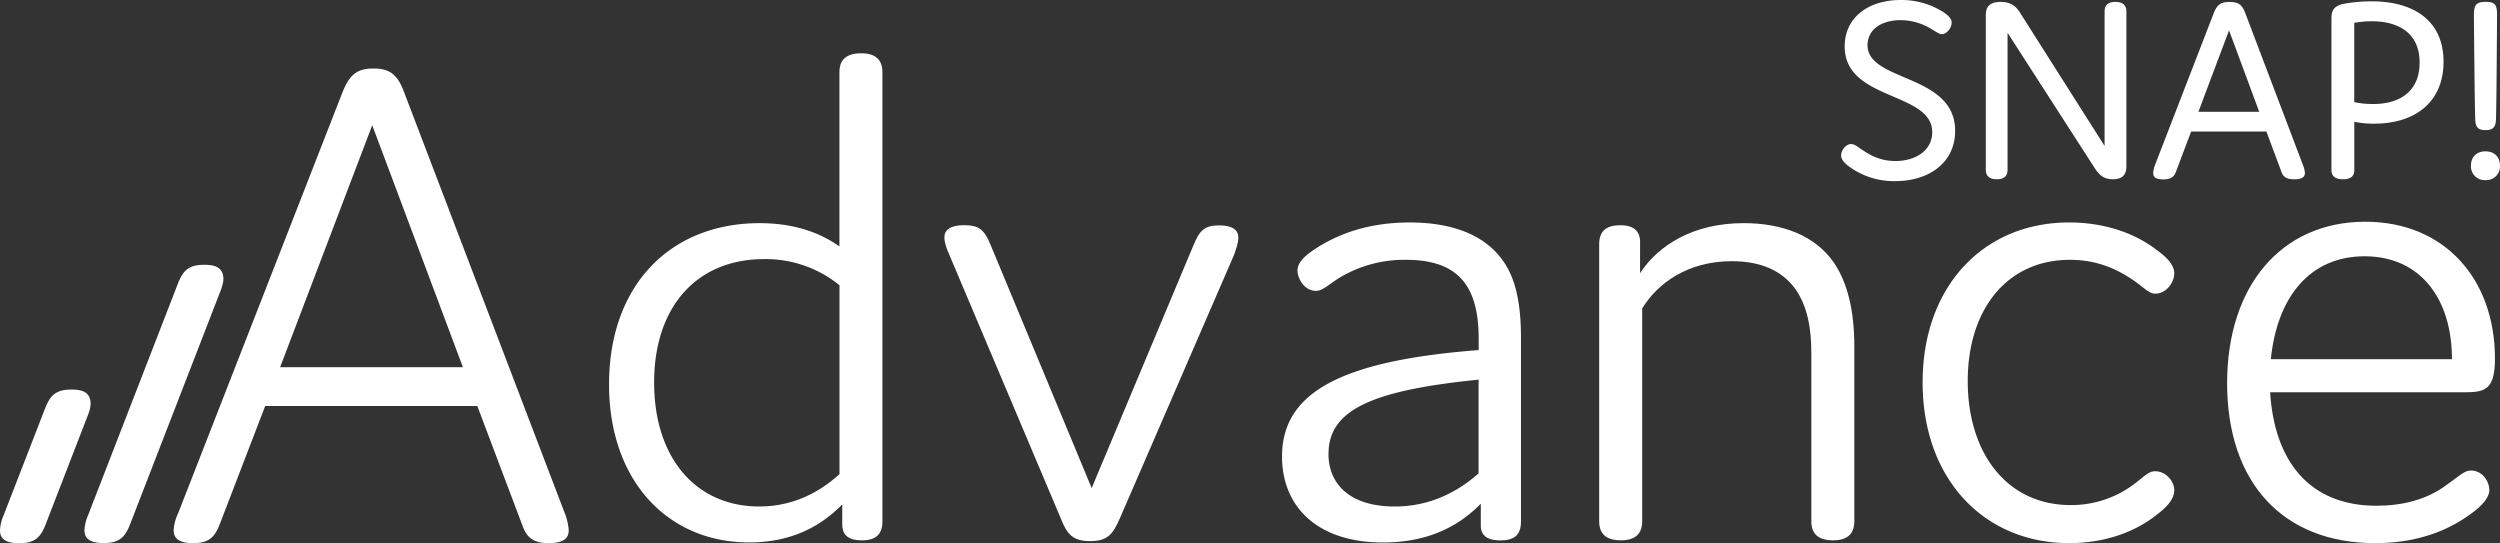 <svg xmlns="http://www.w3.org/2000/svg" viewBox="0 0 1159.48 251.9"><rect x="0" y="0" width="1159.48" height="251.9" fill="#333333" stroke="none"/><defs><style>.cls-1{fill:#fff;}</style></defs><title>Asset 63</title><g id="Layer_2" data-name="Layer 2"><g id="Layer_3" data-name="Layer 3"><path class="cls-1" d="M855.55,21.57C855.55,8.48,866,0,881.6,0a36.31,36.31,0,0,1,19.32,5.36c2.87,1.87,4.24,3.37,4.24,5.11,0,2.37-2.12,5.36-4.61,5.36-1.12,0-2.24-.87-4.61-2.24A27.19,27.19,0,0,0,881.6,9.35c-9.72,0-15.46,4.86-15.46,11.59,0,17.2,40.64,13.09,40.64,39.77C906.78,75.42,894.69,84,879,84A35.17,35.17,0,0,1,858,77.54c-2.62-1.87-4.11-3.62-4.11-5.48,0-2.37,2.24-5.24,4.61-5.24,1.5,0,2.49.87,5.11,2.62,4.49,3.12,9.23,5.24,15.46,5.24,9.85,0,17.08-5.24,17.08-13.34C896.19,42.39,855.55,46.87,855.55,21.57Z"/><path class="cls-1" d="M931.09,78.79c0,2.87-1.62,4.36-5,4.36S921,81.66,921,78.79V6.73c0-4,2.37-5.86,6.86-5.86,5,0,7.35,2.24,9.23,5.36l39,61.46V5.24c0-2.87,1.62-4.36,5-4.36s5.11,1.5,5.11,4.36V77.29c0,4-2.12,5.86-6.23,5.86-4.36,0-6.48-2-8.73-5.61L931.09,15.21Z"/><path class="cls-1" d="M1069,80.16c0,1.75-1.12,3-4.86,3s-5.36-1.12-6.23-4L1051.14,61h-34.91l-6.86,18.2c-.87,2.62-2.24,4-6,4s-4.74-1.25-4.74-3a12.59,12.59,0,0,1,.87-3.74l27.05-69.94c1.62-4.24,3.24-5.61,7.48-5.61,4.61,0,6,1.62,7.48,5.61l26.55,69.94A12.59,12.59,0,0,1,1069,80.16Zm-21.19-28.3-14-37.77L1019.6,51.86Z"/><path class="cls-1" d="M1101.26,57.35a44.16,44.16,0,0,1-9.35-.87V78.79c0,2.87-1.62,4.36-5.24,4.36s-5.36-1.5-5.36-4.36V9.47c0-3.24,0-6.36,5.24-7.6A69.75,69.75,0,0,1,1100,.62c19.2,0,33.29,8.73,33.29,28S1119.46,57.35,1101.26,57.35Zm-.75-9.1c13.59,0,21.69-6.73,21.69-19.2,0-13.71-9.72-19.2-22.31-19.2a47.5,47.5,0,0,0-8,.75V47.37A42.86,42.86,0,0,0,1100.51,48.25Z"/><path class="cls-1" d="M1152.74,83.53a6.35,6.35,0,0,1-6.73-6.73c0-4,2.62-6.61,6.73-6.61s6.73,2.62,6.73,6.61A6.35,6.35,0,0,1,1152.74,83.53ZM1148,55.35c-.25-5.11-.62-46.13-.62-48.87,0-4.49,1.5-5.61,5.49-5.61s5.24,1.12,5.24,5.73c0,2.62-.25,43.63-.5,48.74-.12,3.62-1.37,5-4.86,5S1148.13,59,1148,55.35Z"/><path class="cls-1" d="M352.38,103.5c14.38,0,26.8,3.6,36.94,10.79V33.55c0-5.88,3.27-8.83,10.13-8.83q9.81,0,9.81,8.83V241.77c0,6.21-3.27,8.83-9.48,8.83-6.54,0-9.15-2.61-9.15-7.52v-9.15q-17.16,17.65-43.15,17.65c-37.92,0-65-28.77-65-73.22C282.43,132.59,310.54,103.5,352.38,103.5Zm2,16.67c-31.05,0-51,21.9-51,57.2s19.61,57.53,48.71,57.53c14.06,0,26.48-5.23,37.26-15v-87.6A54.19,54.19,0,0,0,354.34,120.17Z"/><path class="cls-1" d="M553.41,114c2.94-7.19,5.23-9.48,12.09-9.48,6.21,0,8.83,2.29,8.83,5.56,0,2.61-1,5.23-2,8.17l-53,122.25c-3.27,7.52-5.88,10.46-13.73,10.46S494.9,248,492,240.46L440.31,118.21C439,115.27,438,112.65,438,110c0-3.27,2.62-5.56,9.15-5.56,7.19,0,9.48,2.29,12.42,9.48l46.74,112.45Z"/><path class="cls-1" d="M652.12,120.5a58.23,58.23,0,0,0-31.71,8.83c-4.9,3.27-7.19,5.56-10.13,5.56-5.23,0-8.5-5.56-8.5-9.48,0-3.27,2.62-6.54,9.48-10.79,11.44-7.19,25.5-11.44,42.5-11.44,20.59,0,35.3,6.21,43.48,18,5.56,7.85,8.17,19.29,8.17,35.3v85.32c0,5.88-2.61,8.83-9.48,8.83-6.21,0-9.15-2.29-9.15-6.86V233.6c-11.77,12.1-26.8,18-45.44,18-30.07,0-46.74-16.34-46.74-39.88,0-29.75,27.46-44.46,91.2-49.36v-5.23C685.79,132.92,676.64,120.5,652.12,120.5Zm-36,89.89c0,13.73,9.48,24.52,30.73,24.52,14.38,0,27.46-5.23,38.9-15.36V176.07C637.09,181,616.17,189.8,616.17,210.39Z"/><path class="cls-1" d="M760.65,113.3v13.4c8.5-13.08,24.84-23.21,48.05-23.21,17.65,0,33,5.56,41.84,18.31,6.21,9.15,9.48,21.9,9.48,38.9v81.07q0,8.82-9.81,8.83c-6.86,0-10.13-2.94-10.13-8.83V163.64c0-10.79-1.63-21.57-7.52-29.75q-9.32-12.75-29.42-12.75c-20.27,0-34.32,10.13-41.51,21.9v98.72q0,8.82-9.81,8.83c-6.86,0-10.13-2.94-10.13-8.83V113.3c0-5.88,2.94-8.83,9.81-8.83S761,107.75,760.65,113.3Z"/><path class="cls-1" d="M960.36,234.25a48.42,48.42,0,0,0,29.09-9.48c4.9-3.6,6.86-6.21,10.13-6.21,4.9,0,8.83,4.58,8.83,8.83s-3.92,8.17-7.85,11.11c-10.46,8.5-24.84,13.4-40.86,13.4-39.55,0-68-29.75-68-74.53,0-44.46,28.11-74.2,68-74.2,14.38,0,29.09,3.92,40.53,12.75,5.56,3.92,8.17,7.52,8.17,10.79,0,4.25-3.6,9.48-8.83,9.48-2.94,0-4.9-2.61-10.13-6.21-8.17-5.56-17.32-9.48-29.42-9.48-29.09,0-47.4,22.88-47.4,56.22C912.64,210.39,930.94,234.25,960.36,234.25Z"/><path class="cls-1" d="M1154.53,227.39c0,3.27-3.27,7.19-8.83,11.11-12.09,8.83-26.8,13.4-44.13,13.4-43.15,0-68.65-28.44-68.65-74.2,0-45.11,25.17-74.86,64.07-74.86,36.94,0,60.15,26.8,60.15,63.41,0,14.06-4.25,15.69-13.73,15.69h-90.55c2,31.71,18,52.63,49.36,52.63,11.44,0,23.21-2.61,32.69-9.81,5.23-3.6,7.85-6.54,11.11-6.54C1151.26,218.23,1154.53,223.14,1154.53,227.39Zm-101.33-60.8h84c0-28.11-14.71-47.73-40.53-47.73C1071.5,118.86,1056.14,137.49,1053.19,166.59Z"/><path class="cls-1" d="M82.69,131.06c2.3-5.61,4.88-8.26,12.09-8.26,6.56,0,8.48,2.31,8.81,5.92.21,2.35-1,5.46-1.87,7.6l0,0-1.47,3.81h0l-40.1,103.5c-2.3,5.61-4.92,8.24-12.13,8.24-6.56,0-8.85-2.31-8.85-5.94a19.53,19.53,0,0,1,1.58-6.72m-39.16,0A19.53,19.53,0,0,0,0,246c0,3.63,2.3,5.94,8.85,5.94,7.21,0,9.84-2.64,12.13-8.24L38.66,198h0l1.47-3.81,0,0c.89-2.14,2.09-5.25,1.87-7.6-.33-3.61-2.25-5.92-8.81-5.92-7.21,0-9.79,2.65-12.09,8.26m240.95,49.39L187.54,43.09c-3-8.32-6.62-11.32-14.24-11.32-7.95,0-11.26,3-14.57,11.32L82.54,238.25a20.15,20.15,0,0,0-2,7.66c0,3.66,2.32,6,8.94,6,7.29,0,9.94-2.66,12.26-8.33L123,188.29h98.37l20.87,55.28c2,5.66,5,8.33,12.26,8.33,7,0,9.27-2.33,9.27-6A28.62,28.62,0,0,0,262.06,238.25ZM129.91,170.31,172.64,58.08,214.7,170.31Z"/></g></g></svg>